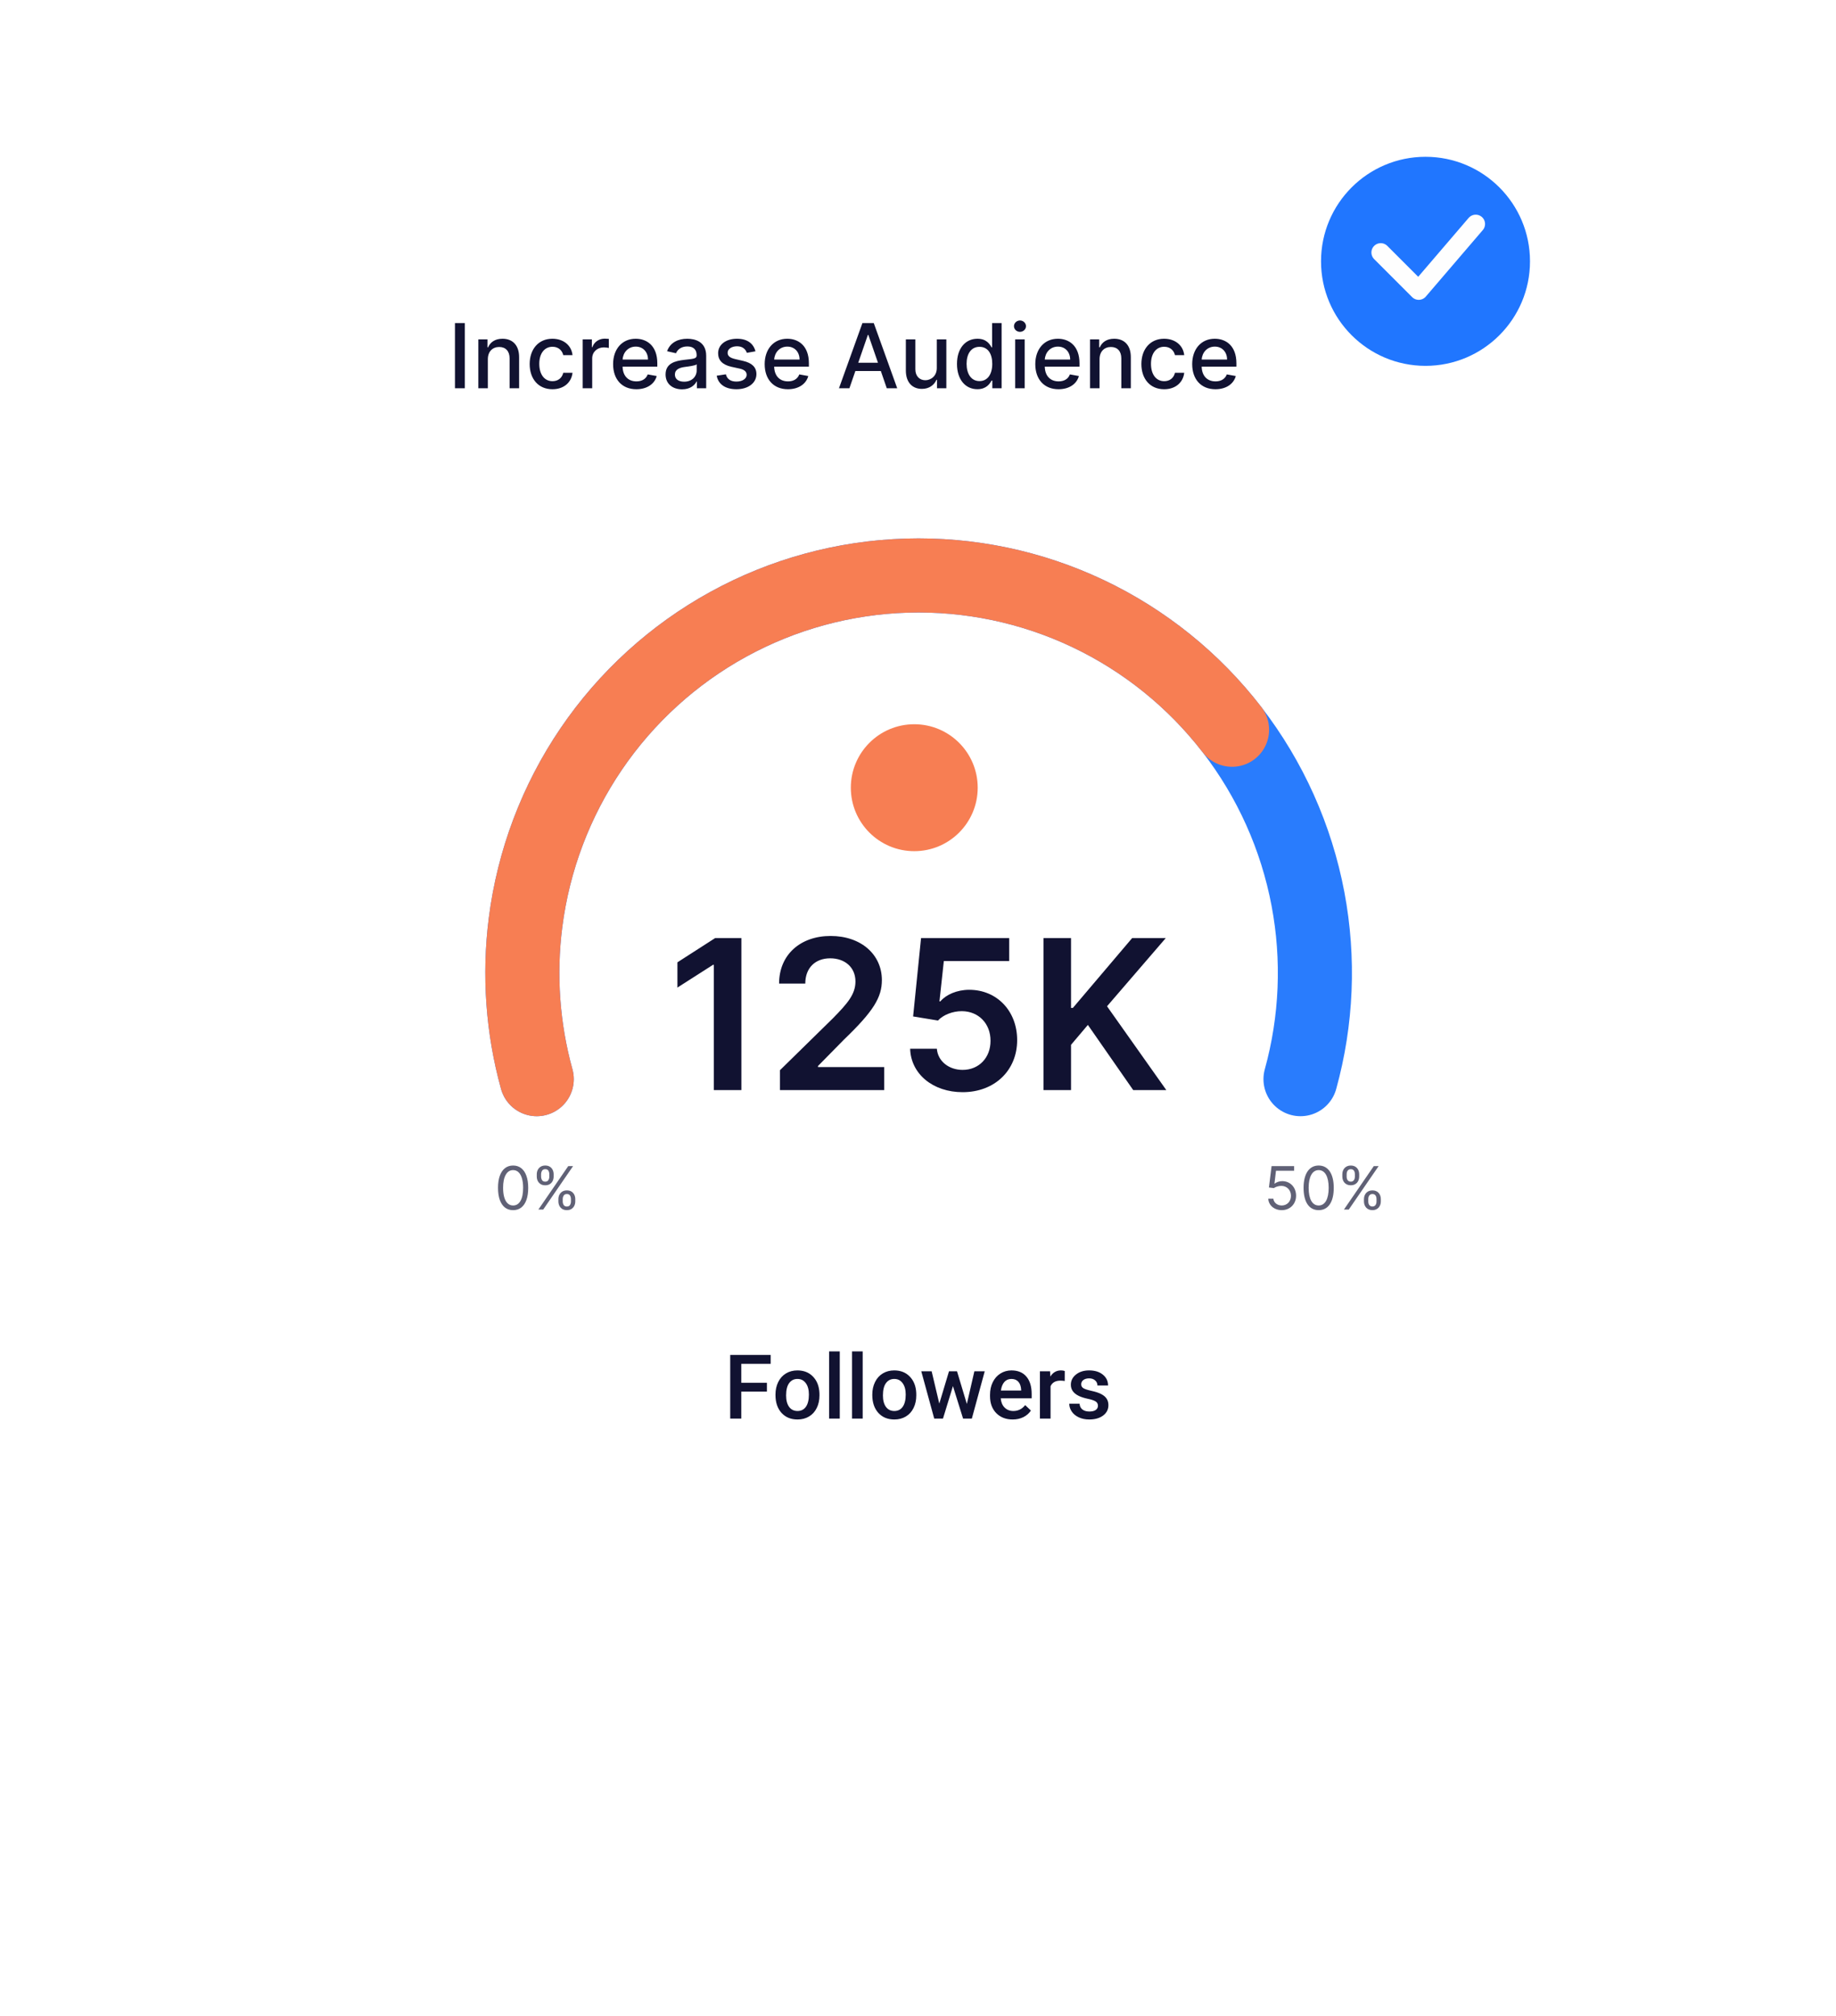 <svg width="246" height="270" viewBox="0 0 246 270" fill="none" xmlns="http://www.w3.org/2000/svg">
<g filter="url(#filter0_d_3_55)">
<rect x="45" y="25" width="156" height="180" rx="10" fill="white"/>
</g>
<path d="M62.276 43.273H60.959V52H62.276V43.273ZM65.365 48.114C65.365 47.07 66.004 46.473 66.891 46.473C67.756 46.473 68.28 47.04 68.28 47.99V52H69.554V47.837C69.554 46.217 68.663 45.369 67.325 45.369C66.341 45.369 65.697 45.825 65.395 46.52H65.314V45.455H64.091V52H65.365V48.114ZM74.02 52.132C75.567 52.132 76.568 51.203 76.709 49.929H75.469C75.307 50.636 74.757 51.054 74.028 51.054C72.95 51.054 72.256 50.155 72.256 48.727C72.256 47.325 72.963 46.443 74.028 46.443C74.838 46.443 75.332 46.955 75.469 47.568H76.709C76.572 46.247 75.494 45.369 74.007 45.369C72.162 45.369 70.969 46.758 70.969 48.757C70.969 50.73 72.119 52.132 74.02 52.132ZM78.071 52H79.346V48.003C79.346 47.146 80.006 46.528 80.909 46.528C81.174 46.528 81.472 46.575 81.574 46.605V45.386C81.446 45.369 81.195 45.356 81.033 45.356C80.266 45.356 79.61 45.791 79.371 46.494H79.303V45.455H78.071V52ZM85.263 52.132C86.691 52.132 87.701 51.429 87.991 50.364L86.785 50.146C86.555 50.764 86.001 51.08 85.276 51.08C84.185 51.08 83.452 50.372 83.418 49.111H88.072V48.659C88.072 46.294 86.657 45.369 85.174 45.369C83.35 45.369 82.148 46.758 82.148 48.77C82.148 50.803 83.333 52.132 85.263 52.132ZM83.423 48.156C83.474 47.227 84.147 46.422 85.183 46.422C86.171 46.422 86.819 47.155 86.823 48.156H83.423ZM91.39 52.145C92.473 52.145 93.082 51.595 93.325 51.105H93.376V52H94.62V47.653C94.62 45.749 93.12 45.369 92.081 45.369C90.896 45.369 89.805 45.847 89.379 47.04L90.576 47.312C90.764 46.848 91.241 46.401 92.098 46.401C92.92 46.401 93.342 46.831 93.342 47.572V47.602C93.342 48.067 92.865 48.058 91.689 48.195C90.448 48.34 89.179 48.663 89.179 50.151C89.179 51.438 90.146 52.145 91.39 52.145ZM91.667 51.122C90.947 51.122 90.427 50.798 90.427 50.168C90.427 49.486 91.032 49.243 91.769 49.145C92.183 49.09 93.163 48.979 93.346 48.795V49.639C93.346 50.415 92.728 51.122 91.667 51.122ZM101.222 47.053C100.958 46.034 100.161 45.369 98.746 45.369C97.268 45.369 96.219 46.149 96.219 47.308C96.219 48.237 96.782 48.855 98.009 49.128L99.117 49.371C99.748 49.511 100.042 49.793 100.042 50.202C100.042 50.709 99.501 51.105 98.665 51.105C97.903 51.105 97.413 50.777 97.259 50.133L96.028 50.321C96.241 51.48 97.204 52.132 98.674 52.132C100.255 52.132 101.35 51.293 101.35 50.108C101.35 49.183 100.762 48.612 99.56 48.335L98.521 48.097C97.8 47.926 97.489 47.683 97.494 47.24C97.489 46.737 98.035 46.379 98.759 46.379C99.552 46.379 99.918 46.818 100.067 47.257L101.222 47.053ZM105.572 52.132C107 52.132 108.01 51.429 108.299 50.364L107.093 50.146C106.863 50.764 106.309 51.08 105.585 51.08C104.494 51.08 103.761 50.372 103.727 49.111H108.38V48.659C108.38 46.294 106.966 45.369 105.483 45.369C103.659 45.369 102.457 46.758 102.457 48.77C102.457 50.803 103.642 52.132 105.572 52.132ZM103.731 48.156C103.782 47.227 104.456 46.422 105.491 46.422C106.48 46.422 107.127 47.155 107.132 48.156H103.731ZM113.809 52L114.61 49.69H118.02L118.816 52H120.214L117.074 43.273H115.552L112.412 52H113.809ZM114.994 48.582L116.281 44.858H116.349L117.636 48.582H114.994ZM125.518 49.285C125.523 50.398 124.696 50.926 123.98 50.926C123.192 50.926 122.646 50.355 122.646 49.465V45.455H121.372V49.618C121.372 51.242 122.263 52.085 123.52 52.085C124.504 52.085 125.173 51.565 125.476 50.867H125.544V52H126.797V45.455H125.518V49.285ZM130.959 52.128C132.152 52.128 132.621 51.399 132.851 50.981H132.958V52H134.202V43.273H132.928V46.516H132.851C132.621 46.111 132.186 45.369 130.968 45.369C129.387 45.369 128.223 46.618 128.223 48.74C128.223 50.858 129.37 52.128 130.959 52.128ZM131.24 51.041C130.103 51.041 129.51 50.04 129.51 48.727C129.51 47.428 130.09 46.452 131.24 46.452C132.353 46.452 132.949 47.359 132.949 48.727C132.949 50.104 132.34 51.041 131.24 51.041ZM136.021 52H137.295V45.455H136.021V52ZM136.664 44.445C137.103 44.445 137.469 44.104 137.469 43.686C137.469 43.269 137.103 42.923 136.664 42.923C136.221 42.923 135.859 43.269 135.859 43.686C135.859 44.104 136.221 44.445 136.664 44.445ZM141.83 52.132C143.257 52.132 144.267 51.429 144.557 50.364L143.351 50.146C143.121 50.764 142.567 51.08 141.843 51.08C140.752 51.08 140.019 50.372 139.985 49.111H144.638V48.659C144.638 46.294 143.223 45.369 141.74 45.369C139.917 45.369 138.715 46.758 138.715 48.77C138.715 50.803 139.9 52.132 141.83 52.132ZM139.989 48.156C140.04 47.227 140.713 46.422 141.749 46.422C142.738 46.422 143.385 47.155 143.39 48.156H139.989ZM147.326 48.114C147.326 47.07 147.965 46.473 148.852 46.473C149.717 46.473 150.241 47.04 150.241 47.99V52H151.515V47.837C151.515 46.217 150.624 45.369 149.286 45.369C148.302 45.369 147.658 45.825 147.356 46.52H147.275V45.455H146.052V52H147.326V48.114ZM155.981 52.132C157.528 52.132 158.529 51.203 158.67 49.929H157.43C157.268 50.636 156.718 51.054 155.989 51.054C154.911 51.054 154.217 50.155 154.217 48.727C154.217 47.325 154.924 46.443 155.989 46.443C156.799 46.443 157.293 46.955 157.43 47.568H158.67C158.533 46.247 157.455 45.369 155.968 45.369C154.123 45.369 152.93 46.758 152.93 48.757C152.93 50.73 154.08 52.132 155.981 52.132ZM162.853 52.132C164.281 52.132 165.291 51.429 165.581 50.364L164.375 50.146C164.145 50.764 163.591 51.08 162.866 51.08C161.775 51.08 161.042 50.372 161.008 49.111H165.662V48.659C165.662 46.294 164.247 45.369 162.764 45.369C160.94 45.369 159.738 46.758 159.738 48.77C159.738 50.803 160.923 52.132 162.853 52.132ZM161.012 48.156C161.064 47.227 161.737 46.422 162.772 46.422C163.761 46.422 164.409 47.155 164.413 48.156H161.012Z" fill="#111231"/>
<path d="M102.756 186.385H99.322V190H97.84V181.469H103.26V182.664H99.322V185.201H102.756V186.385ZM103.904 186.771C103.904 186.15 104.027 185.592 104.273 185.096C104.52 184.596 104.865 184.213 105.311 183.947C105.756 183.678 106.268 183.543 106.846 183.543C107.701 183.543 108.395 183.818 108.926 184.369C109.461 184.92 109.75 185.65 109.793 186.561L109.799 186.895C109.799 187.52 109.678 188.078 109.436 188.57C109.197 189.062 108.854 189.443 108.404 189.713C107.959 189.982 107.443 190.117 106.857 190.117C105.963 190.117 105.246 189.82 104.707 189.227C104.172 188.629 103.904 187.834 103.904 186.842V186.771ZM105.328 186.895C105.328 187.547 105.463 188.059 105.732 188.43C106.002 188.797 106.377 188.98 106.857 188.98C107.338 188.98 107.711 188.793 107.977 188.418C108.246 188.043 108.381 187.494 108.381 186.771C108.381 186.131 108.242 185.623 107.965 185.248C107.691 184.873 107.318 184.686 106.846 184.686C106.381 184.686 106.012 184.871 105.738 185.242C105.465 185.609 105.328 186.16 105.328 186.895ZM112.518 190H111.094V181H112.518V190ZM115.588 190H114.164V181H115.588V190ZM116.877 186.771C116.877 186.15 117 185.592 117.246 185.096C117.492 184.596 117.838 184.213 118.283 183.947C118.729 183.678 119.24 183.543 119.818 183.543C120.674 183.543 121.367 183.818 121.898 184.369C122.434 184.92 122.723 185.65 122.766 186.561L122.771 186.895C122.771 187.52 122.65 188.078 122.408 188.57C122.17 189.062 121.826 189.443 121.377 189.713C120.932 189.982 120.416 190.117 119.83 190.117C118.936 190.117 118.219 189.82 117.68 189.227C117.145 188.629 116.877 187.834 116.877 186.842V186.771ZM118.301 186.895C118.301 187.547 118.436 188.059 118.705 188.43C118.975 188.797 119.35 188.98 119.83 188.98C120.311 188.98 120.684 188.793 120.949 188.418C121.219 188.043 121.354 187.494 121.354 186.771C121.354 186.131 121.215 185.623 120.938 185.248C120.664 184.873 120.291 184.686 119.818 184.686C119.354 184.686 118.984 184.871 118.711 185.242C118.438 185.609 118.301 186.16 118.301 186.895ZM129.545 188.037L130.553 183.66H131.941L130.213 190H129.041L127.682 185.646L126.346 190H125.174L123.439 183.66H124.828L125.854 187.99L127.154 183.66H128.227L129.545 188.037ZM135.686 190.117C134.783 190.117 134.051 189.834 133.488 189.268C132.93 188.697 132.65 187.939 132.65 186.994V186.818C132.65 186.186 132.771 185.621 133.014 185.125C133.26 184.625 133.604 184.236 134.045 183.959C134.486 183.682 134.979 183.543 135.521 183.543C136.385 183.543 137.051 183.818 137.52 184.369C137.992 184.92 138.229 185.699 138.229 186.707V187.281H134.086C134.129 187.805 134.303 188.219 134.607 188.523C134.916 188.828 135.303 188.98 135.768 188.98C136.42 188.98 136.951 188.717 137.361 188.189L138.129 188.922C137.875 189.301 137.535 189.596 137.109 189.807C136.688 190.014 136.213 190.117 135.686 190.117ZM135.516 184.686C135.125 184.686 134.809 184.822 134.566 185.096C134.328 185.369 134.176 185.75 134.109 186.238H136.822V186.133C136.791 185.656 136.664 185.297 136.441 185.055C136.219 184.809 135.91 184.686 135.516 184.686ZM142.658 184.961C142.471 184.93 142.277 184.914 142.078 184.914C141.426 184.914 140.986 185.164 140.76 185.664V190H139.336V183.66H140.695L140.73 184.369C141.074 183.818 141.551 183.543 142.16 183.543C142.363 183.543 142.531 183.57 142.664 183.625L142.658 184.961ZM147.111 188.277C147.111 188.023 147.006 187.83 146.795 187.697C146.588 187.564 146.242 187.447 145.758 187.346C145.273 187.244 144.869 187.115 144.545 186.959C143.834 186.615 143.479 186.117 143.479 185.465C143.479 184.918 143.709 184.461 144.17 184.094C144.631 183.727 145.217 183.543 145.928 183.543C146.686 183.543 147.297 183.73 147.762 184.105C148.23 184.48 148.465 184.967 148.465 185.564H147.041C147.041 185.291 146.939 185.064 146.736 184.885C146.533 184.701 146.264 184.609 145.928 184.609C145.615 184.609 145.359 184.682 145.16 184.826C144.965 184.971 144.867 185.164 144.867 185.406C144.867 185.625 144.959 185.795 145.143 185.916C145.326 186.037 145.697 186.16 146.256 186.285C146.814 186.406 147.252 186.553 147.568 186.725C147.889 186.893 148.125 187.096 148.277 187.334C148.434 187.572 148.512 187.861 148.512 188.201C148.512 188.771 148.275 189.234 147.803 189.59C147.33 189.941 146.711 190.117 145.945 190.117C145.426 190.117 144.963 190.023 144.557 189.836C144.15 189.648 143.834 189.391 143.607 189.062C143.381 188.734 143.268 188.381 143.268 188.002H144.65C144.67 188.338 144.797 188.598 145.031 188.781C145.266 188.961 145.576 189.051 145.963 189.051C146.338 189.051 146.623 188.98 146.818 188.84C147.014 188.695 147.111 188.508 147.111 188.277Z" fill="#111231"/>
<path d="M99.337 125.636H95.826L90.765 128.888V132.268L95.528 129.226H95.647V146H99.337V125.636ZM104.507 146H118.467V142.918H109.598V142.778L113.108 139.209C117.065 135.411 118.159 133.561 118.159 131.264C118.159 127.854 115.385 125.358 111.288 125.358C107.251 125.358 104.388 127.864 104.388 131.732H107.898C107.898 129.653 109.21 128.351 111.238 128.351C113.177 128.351 114.619 129.534 114.619 131.453C114.619 133.153 113.585 134.366 111.577 136.405L104.507 143.335V146ZM128.977 146.278C133.282 146.278 136.285 143.355 136.285 139.308C136.285 135.391 133.561 132.567 129.862 132.567C128.211 132.567 126.75 133.223 125.994 134.118H125.875L126.461 128.719H135.221V125.636H123.409L122.345 136.136L125.676 136.683C126.362 135.928 127.655 135.42 128.878 135.43C131.115 135.44 132.726 137.091 132.716 139.398C132.726 141.675 131.155 143.295 128.977 143.295C127.138 143.295 125.656 142.132 125.527 140.462H121.947C122.047 143.842 125 146.278 128.977 146.278ZM139.815 146H143.504V139.935L145.761 137.27L151.836 146H156.271L148.327 134.774L156.202 125.636H151.697L143.753 134.993H143.504V125.636H139.815V146Z" fill="#111231"/>
<path d="M68.75 162.08C68.322 162.08 67.957 161.963 67.656 161.73C67.355 161.495 67.125 161.155 66.966 160.71C66.807 160.263 66.727 159.723 66.727 159.091C66.727 158.462 66.807 157.925 66.966 157.48C67.127 157.033 67.358 156.692 67.659 156.457C67.962 156.221 68.326 156.102 68.75 156.102C69.174 156.102 69.537 156.221 69.838 156.457C70.141 156.692 70.372 157.033 70.531 157.48C70.692 157.925 70.773 158.462 70.773 159.091C70.773 159.723 70.693 160.263 70.534 160.71C70.375 161.155 70.145 161.495 69.844 161.73C69.543 161.963 69.178 162.08 68.75 162.08ZM68.75 161.455C69.174 161.455 69.504 161.25 69.739 160.841C69.974 160.432 70.091 159.848 70.091 159.091C70.091 158.587 70.037 158.158 69.929 157.804C69.823 157.45 69.669 157.18 69.469 156.994C69.27 156.809 69.03 156.716 68.75 156.716C68.329 156.716 68.001 156.923 67.764 157.338C67.528 157.751 67.409 158.335 67.409 159.091C67.409 159.595 67.462 160.023 67.568 160.375C67.674 160.727 67.827 160.995 68.026 161.179C68.226 161.363 68.468 161.455 68.75 161.455ZM74.818 160.909V160.602C74.818 160.39 74.862 160.196 74.949 160.02C75.038 159.842 75.167 159.7 75.335 159.594C75.506 159.486 75.712 159.432 75.954 159.432C76.201 159.432 76.407 159.486 76.574 159.594C76.74 159.7 76.867 159.842 76.952 160.02C77.037 160.196 77.079 160.39 77.079 160.602V160.909C77.079 161.121 77.036 161.316 76.949 161.494C76.864 161.67 76.737 161.812 76.568 161.92C76.401 162.027 76.197 162.08 75.954 162.08C75.708 162.08 75.501 162.027 75.332 161.92C75.164 161.812 75.036 161.67 74.949 161.494C74.862 161.316 74.818 161.121 74.818 160.909ZM75.398 160.602V160.909C75.398 161.085 75.439 161.243 75.523 161.384C75.606 161.522 75.75 161.591 75.954 161.591C76.153 161.591 76.294 161.522 76.375 161.384C76.458 161.243 76.5 161.085 76.5 160.909V160.602C76.5 160.426 76.46 160.269 76.381 160.131C76.301 159.991 76.159 159.92 75.954 159.92C75.756 159.92 75.613 159.991 75.526 160.131C75.44 160.269 75.398 160.426 75.398 160.602ZM71.921 157.58V157.273C71.921 157.061 71.964 156.866 72.051 156.69C72.14 156.512 72.269 156.37 72.438 156.264C72.608 156.156 72.814 156.102 73.057 156.102C73.303 156.102 73.51 156.156 73.676 156.264C73.843 156.37 73.969 156.512 74.054 156.69C74.139 156.866 74.182 157.061 74.182 157.273V157.58C74.182 157.792 74.138 157.987 74.051 158.165C73.966 158.341 73.839 158.483 73.671 158.591C73.504 158.697 73.299 158.75 73.057 158.75C72.811 158.75 72.603 158.697 72.435 158.591C72.266 158.483 72.138 158.341 72.051 158.165C71.964 157.987 71.921 157.792 71.921 157.58ZM72.5 157.273V157.58C72.5 157.756 72.542 157.914 72.625 158.054C72.708 158.192 72.852 158.261 73.057 158.261C73.256 158.261 73.396 158.192 73.477 158.054C73.561 157.914 73.602 157.756 73.602 157.58V157.273C73.602 157.097 73.562 156.939 73.483 156.801C73.403 156.661 73.261 156.591 73.057 156.591C72.858 156.591 72.715 156.661 72.628 156.801C72.543 156.939 72.5 157.097 72.5 157.273ZM72.136 162L76.136 156.182H76.784L72.784 162H72.136Z" fill="#606176"/>
<path d="M171.737 162.08C172.845 162.08 173.657 161.261 173.657 160.148C173.657 159.02 172.873 158.193 171.805 158.193C171.413 158.193 171.032 158.332 170.794 158.523H170.76L170.964 156.807H173.396V156.182H170.373L170.021 159.045L170.68 159.125C170.922 158.952 171.333 158.827 171.691 158.83C172.433 158.835 172.975 159.398 172.975 160.159C172.975 160.906 172.453 161.455 171.737 161.455C171.14 161.455 170.666 161.071 170.612 160.545H169.93C169.973 161.432 170.737 162.08 171.737 162.08ZM176.684 162.08C177.968 162.08 178.706 160.991 178.706 159.091C178.706 157.205 177.956 156.102 176.684 156.102C175.411 156.102 174.661 157.205 174.661 159.091C174.661 160.991 175.4 162.08 176.684 162.08ZM176.684 161.455C175.837 161.455 175.343 160.605 175.343 159.091C175.343 157.58 175.843 156.716 176.684 156.716C177.525 156.716 178.025 157.58 178.025 159.091C178.025 160.605 177.53 161.455 176.684 161.455ZM182.752 160.909C182.752 161.545 183.15 162.08 183.888 162.08C184.615 162.08 185.013 161.545 185.013 160.909V160.602C185.013 159.966 184.627 159.432 183.888 159.432C183.161 159.432 182.752 159.966 182.752 160.602V160.909ZM179.854 157.58C179.854 158.216 180.252 158.75 180.99 158.75C181.718 158.75 182.115 158.216 182.115 157.58V157.273C182.115 156.636 181.729 156.102 180.99 156.102C180.263 156.102 179.854 156.636 179.854 157.273V157.58ZM180.07 162H180.718L184.718 156.182H184.07L180.07 162ZM183.331 160.602C183.331 160.25 183.49 159.92 183.888 159.92C184.297 159.92 184.434 160.25 184.434 160.602V160.909C184.434 161.261 184.286 161.591 183.888 161.591C183.479 161.591 183.331 161.261 183.331 160.909V160.602ZM180.434 157.273C180.434 156.92 180.593 156.591 180.99 156.591C181.4 156.591 181.536 156.92 181.536 157.273V157.58C181.536 157.932 181.388 158.261 180.99 158.261C180.581 158.261 180.434 157.932 180.434 157.58V157.273Z" fill="#606176"/>
<circle cx="122.5" cy="105.5" r="8.5" fill="#F77E53"/>
<path d="M174.25 144.534C176.422 136.677 176.766 128.422 175.252 120.405C173.693 112.15 170.207 104.382 165.08 97.736C159.953 91.09 153.331 85.755 145.754 82.168C138.177 78.58 129.861 76.842 121.485 77.094C113.11 77.347 104.913 79.584 97.565 83.622C90.217 87.66 83.926 93.385 79.207 100.328C74.489 107.271 71.475 115.235 70.414 123.57C69.519 130.602 70.034 137.728 71.916 144.534" stroke="#297CFD" stroke-width="9.926" stroke-linecap="round"/>
<path d="M165.08 97.736C159.953 91.09 153.331 85.755 145.754 82.168C138.177 78.58 129.861 76.842 121.485 77.094C113.11 77.347 104.913 79.584 97.565 83.622C90.217 87.66 83.926 93.385 79.207 100.328C74.489 107.271 71.475 115.235 70.414 123.57C69.519 130.602 70.034 137.728 71.916 144.534" stroke="#F77E53" stroke-width="9.926" stroke-linecap="round"/>
<circle cx="191" cy="35" r="14" fill="#2076FF"/>
<path d="M185 33.818L190.091 38.909L197.727 30" stroke="#FEFEFE" stroke-width="2.5" stroke-linecap="round" stroke-linejoin="round"/>
<defs>
<filter id="filter0_d_3_55" x="0" y="0" width="246" height="270" filterUnits="userSpaceOnUse" color-interpolation-filters="sRGB">
<feFlood flood-opacity="0" result="BackgroundImageFix"/>
<feColorMatrix in="SourceAlpha" type="matrix" values="0 0 0 0 0 0 0 0 0 0 0 0 0 0 0 0 0 0 127 0" result="hardAlpha"/>
<feOffset dy="20"/>
<feGaussianBlur stdDeviation="22.5"/>
<feColorMatrix type="matrix" values="0 0 0 0 0 0 0 0 0 0 0 0 0 0 0 0 0 0 0.05 0"/>
<feBlend mode="normal" in2="BackgroundImageFix" result="effect1_dropShadow_3_55"/>
<feBlend mode="normal" in="SourceGraphic" in2="effect1_dropShadow_3_55" result="shape"/>
</filter>
</defs>
</svg>

